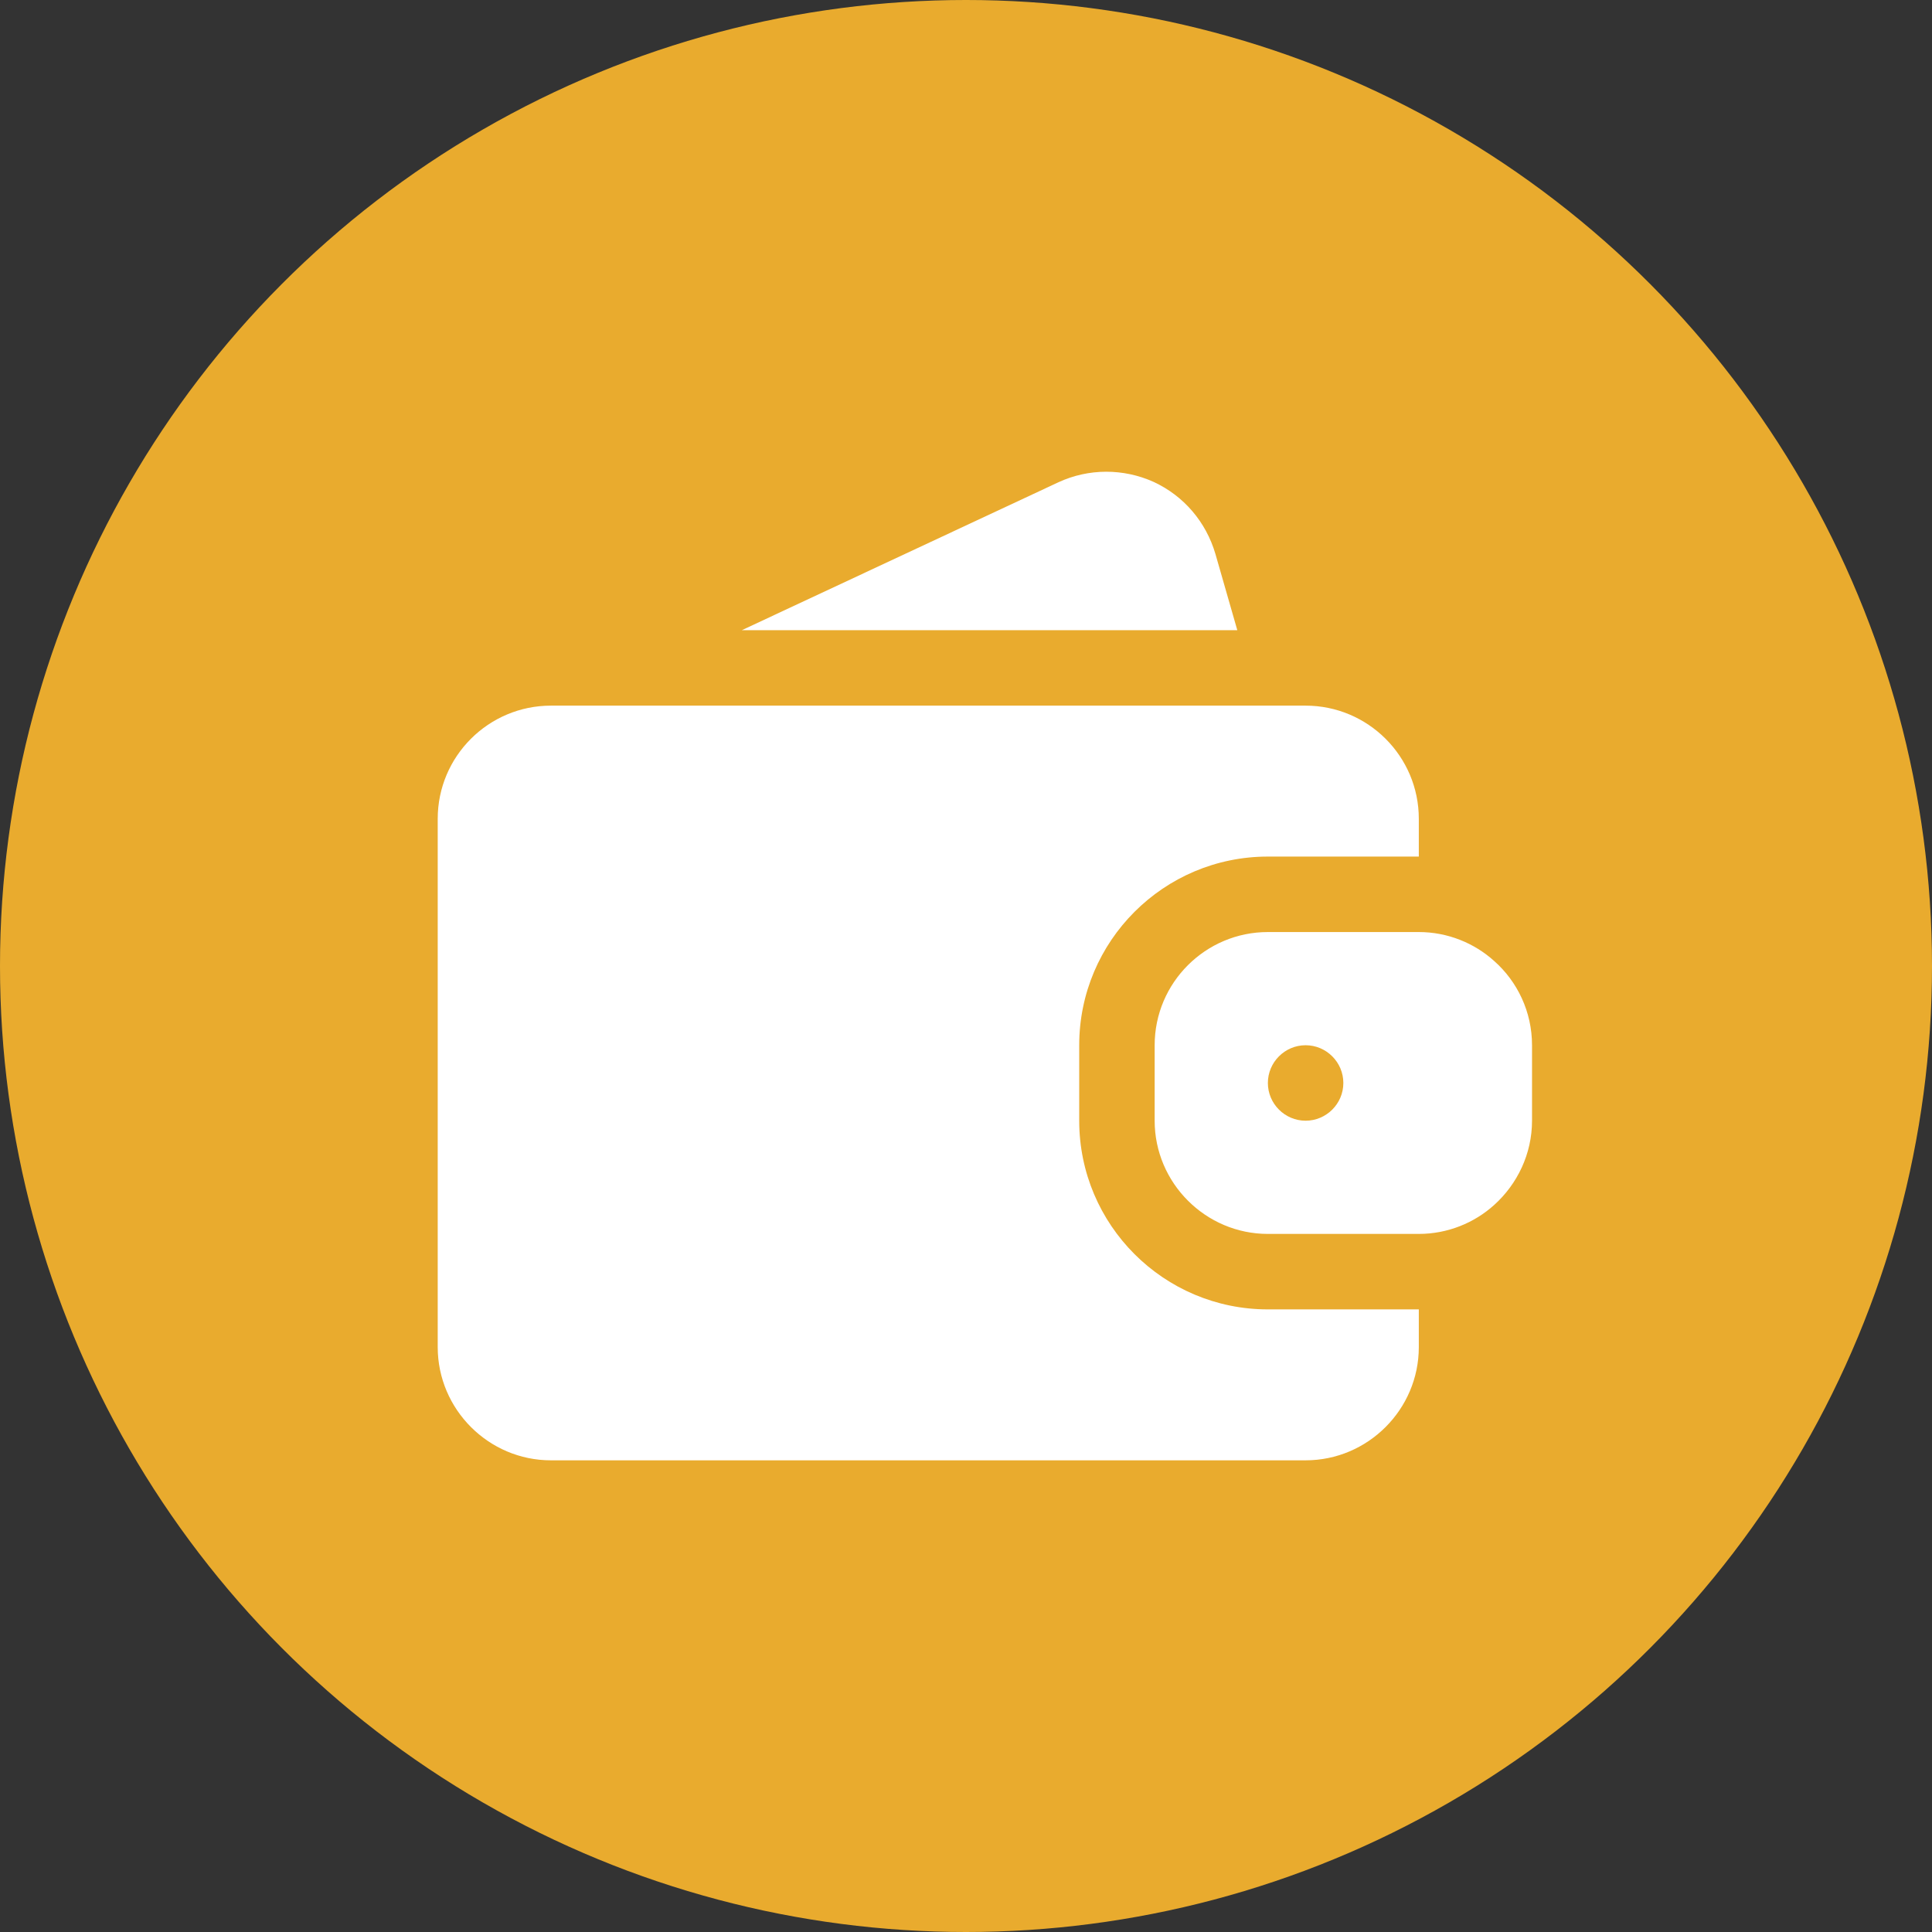 <svg width="80" height="80" viewBox="0 0 80 80" fill="none" xmlns="http://www.w3.org/2000/svg">
<rect x="0" y="0" width="80" height="80" fill="#333333" stroke="none"/>
<circle cx="40" cy="40" r="40" fill="#E9AB2E"/>
<path d="M44.688 43.281V46.406C44.688 50.719 48.188 54.219 52.5 54.219H58.75V55.781C58.75 58.359 56.641 60.469 54.062 60.469H22.812C20.234 60.469 18.125 58.359 18.125 55.781V33.906C18.125 31.312 20.234 29.219 22.812 29.219H54.062C56.641 29.219 58.75 31.312 58.75 33.906V35.469H52.5C48.188 35.469 44.688 38.969 44.688 43.281ZM63.438 43.281V46.406C63.438 47.781 62.828 49.031 61.875 49.891C61.047 50.641 59.938 51.094 58.75 51.094H52.5C49.922 51.094 47.812 48.984 47.812 46.406V43.281C47.812 40.688 49.922 38.594 52.5 38.594H58.75C59.938 38.594 61.047 39.047 61.875 39.797C62.828 40.641 63.438 41.891 63.438 43.281ZM55.625 44.844C55.625 43.984 54.922 43.281 54.062 43.281C53.203 43.281 52.5 43.984 52.5 44.844C52.5 45.703 53.203 46.406 54.062 46.406C54.922 46.406 55.625 45.703 55.625 44.844ZM50.328 22.938C49.938 21.609 49.016 20.531 47.766 19.953C46.516 19.391 45.078 19.391 43.828 19.969L30.719 26.094H51.234L50.328 22.938Z" fill="white"/>
</svg>
